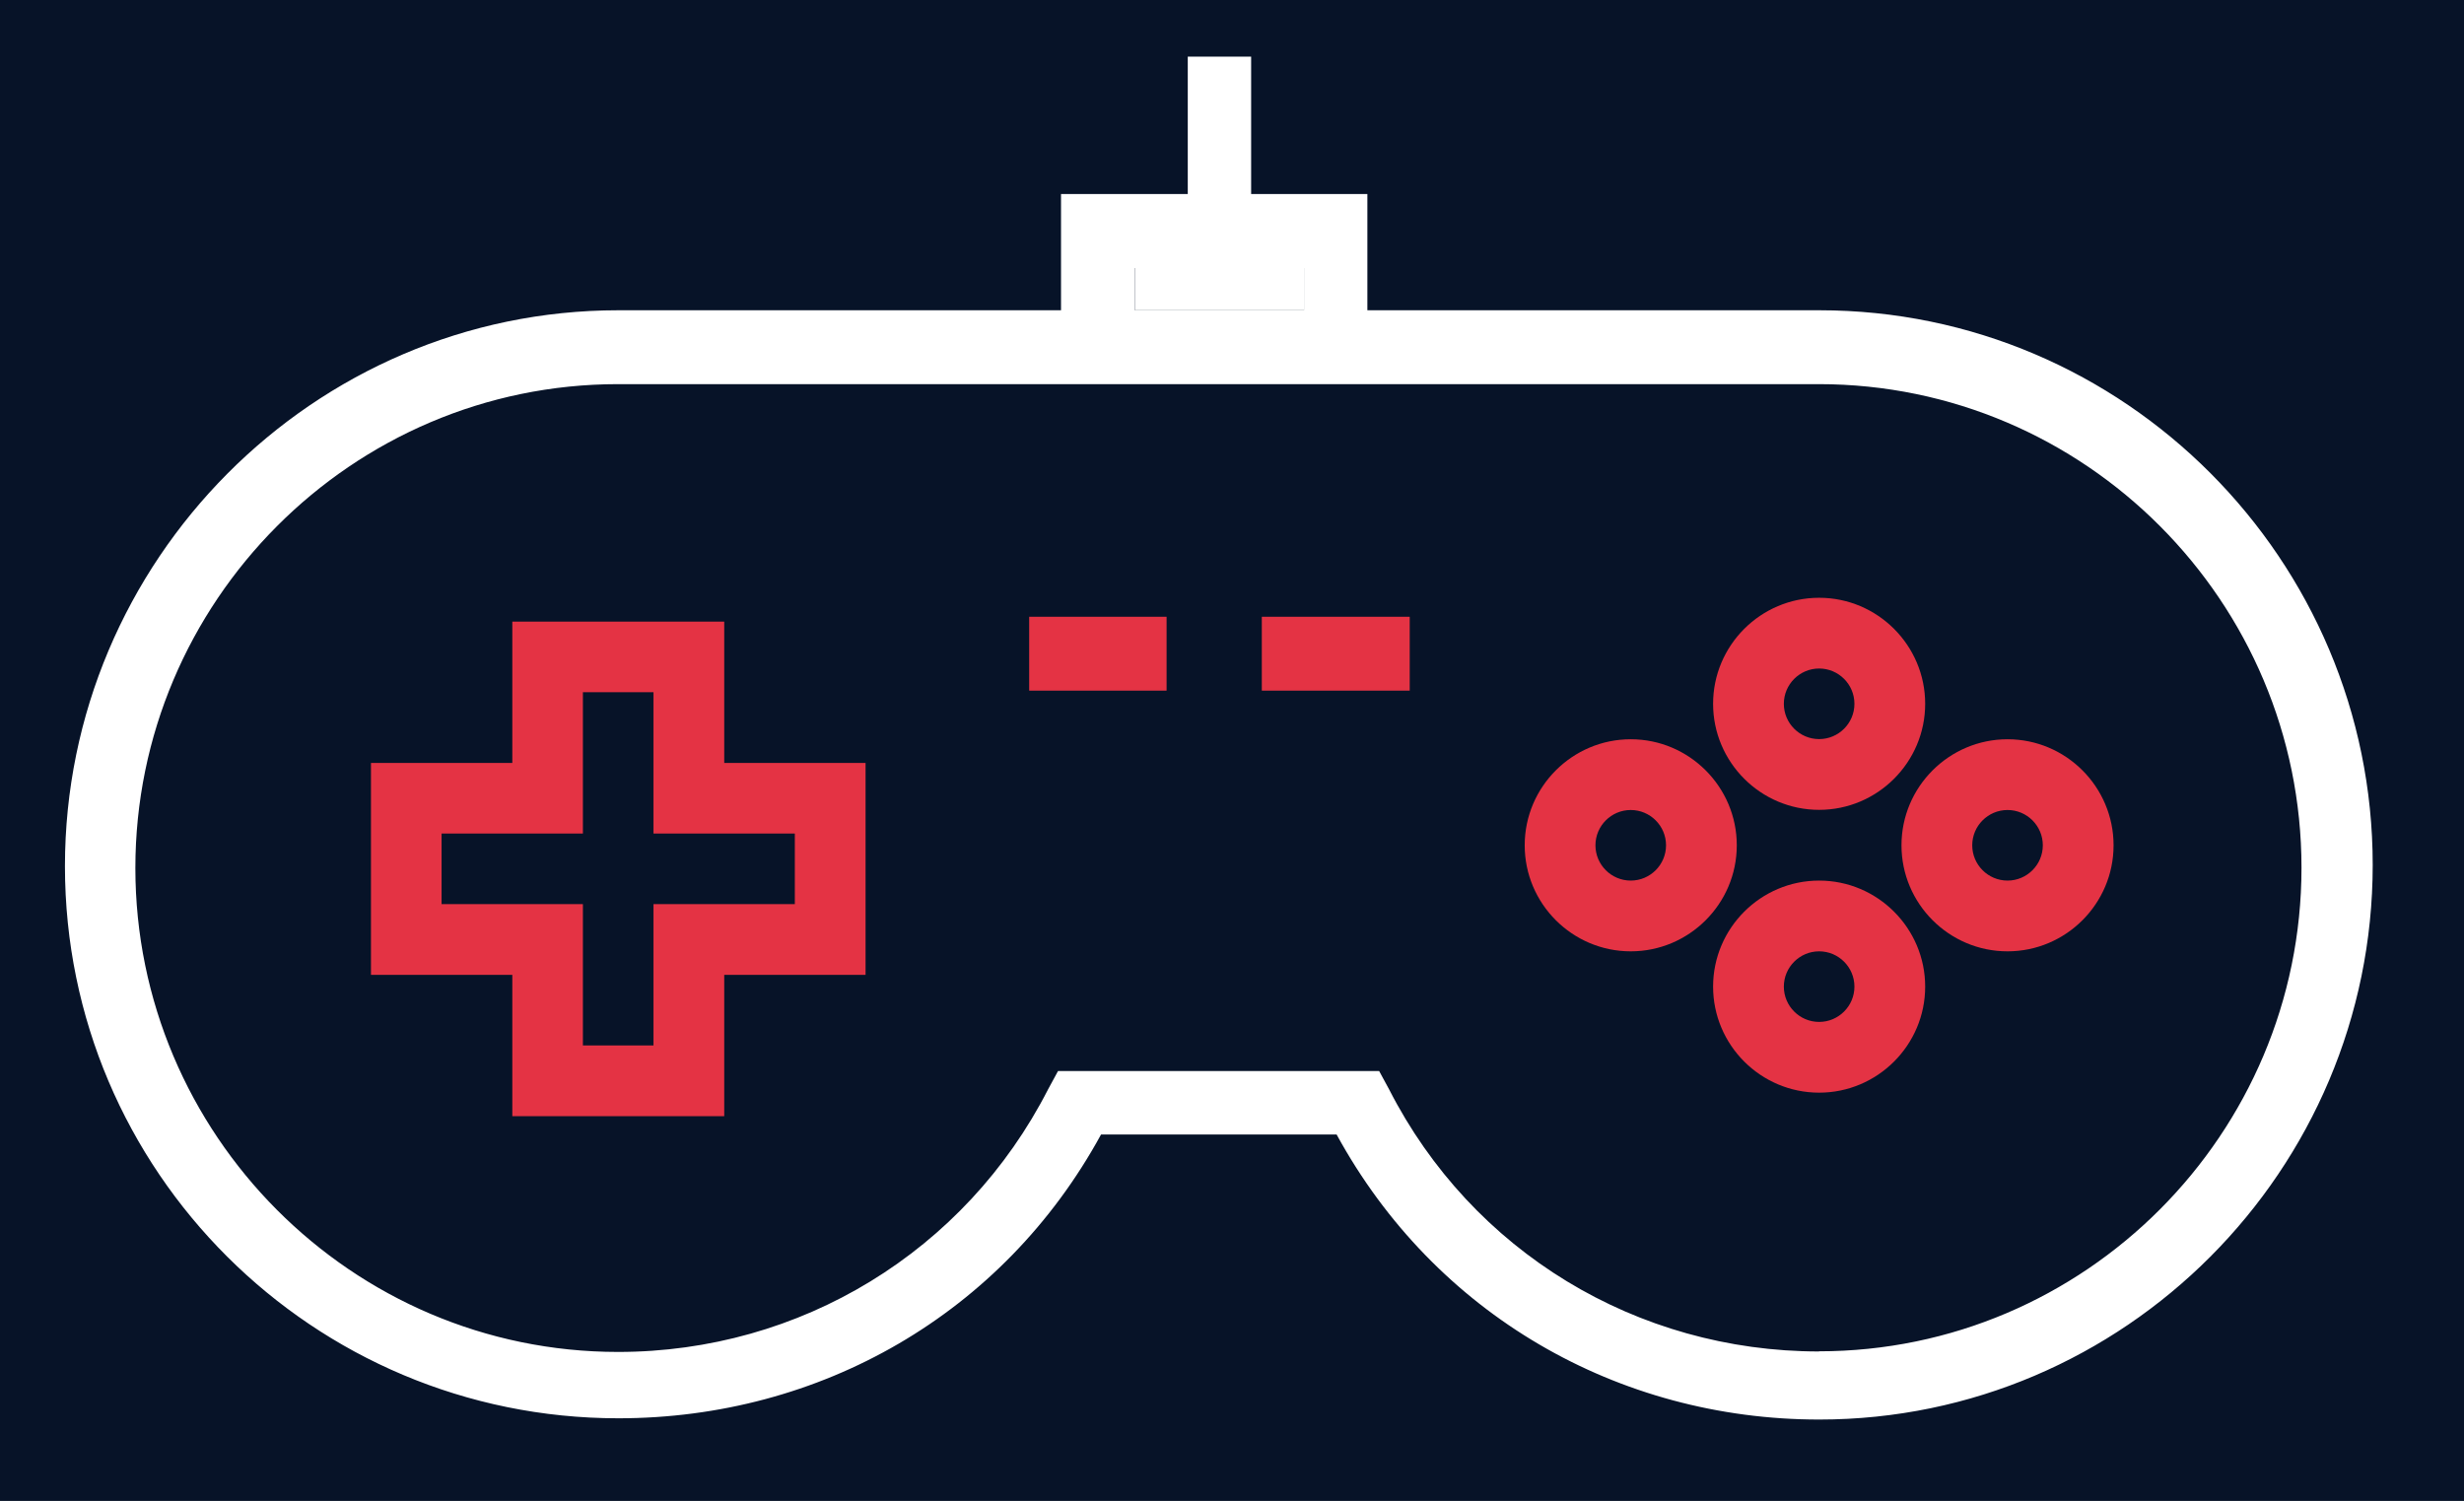 <?xml version="1.0" encoding="UTF-8"?>
<!DOCTYPE svg PUBLIC "-//W3C//DTD SVG 1.1//EN" "http://www.w3.org/Graphics/SVG/1.1/DTD/svg11.dtd">
<!-- Creator: CorelDRAW X6 -->
<svg xmlns="http://www.w3.org/2000/svg" xml:space="preserve" width="15.708in" height="9.569in" version="1.1" style="shape-rendering:geometricPrecision; text-rendering:geometricPrecision; image-rendering:optimizeQuality; fill-rule:evenodd; clip-rule:evenodd"
viewBox="0 0 15708 9569"
 xmlns:xlink="http://www.w3.org/1999/xlink">
 <defs>
  <style type="text/css">
   <![CDATA[
    .fil0 {fill:#071328;fill-rule:nonzero}
    .fil2 {fill:#E43344;fill-rule:nonzero}
    .fil1 {fill:white;fill-rule:nonzero}
   ]]>
  </style>
 </defs>
 <g id="Capa_x0020_1">
  <polygon class="fil0" points="15708,9569 0,9569 0,0 15708,0 "/>
  <g id="_285130336">
   <polygon class="fil1" points="8313,1709 7235,1709 7235,1978 8313,1978 "/>
  </g>
  <g id="_285130456">
   <g>
    <path class="fil1" d="M11597 1978l-2880 0 0 -741 -741 0 0 -876 -404 0 0 876 -808 0 0 741 -2822 0c-1945,0 -3528,1599 -3528,3544 0,1945 1582,3520 3528,3520 1285,0 2452,-664 3077,-1809l1502 0c625,1145 1792,1817 3077,1817 1945,0 3528,-1591 3528,-3536 0,-1945 -1582,-3536 -3528,-3536zm-4362 -269l0 0 1078 0 0 269 -1078 0 0 -269zm4362 6907l0 0c-1162,0 -2213,-636 -2742,-1672l-63 -116 -2047 0 -63 116c-529,1035 -1580,1675 -2742,1675 -1697,0 -3077,-1388 -3077,-3085 0,-1697 1380,-3085 3077,-3085l2852 0 1951 0 2852 0c1697,0 3077,1386 3077,3083 0,1697 -1380,3083 -3077,3083z"/>
   </g>
  </g>
  <g id="_285130288">
   <g>
    <g>
     <path class="fil2" d="M11597 5614c-372,0 -676,303 -676,676 0,372 303,676 676,676 372,0 676,-303 676,-676 0,-372 -303,-676 -676,-676zm0 901l0 0c-124,0 -225,-101 -225,-225 0,-124 101,-225 225,-225 124,0 225,101 225,225 0,124 -101,225 -225,225z"/>
    </g>
   </g>
   <g>
    <g>
     <path class="fil2" d="M11597 5163c372,0 676,-303 676,-676 0,-372 -303,-676 -676,-676 -372,0 -676,303 -676,676 0,372 303,676 676,676zm0 -901l0 0c124,0 225,101 225,225 0,124 -101,225 -225,225 -124,0 -225,-101 -225,-225 0,-124 101,-225 225,-225z"/>
    </g>
   </g>
   <g>
    <g>
     <path class="fil2" d="M12798 4713c-372,0 -676,303 -676,676 0,372 303,676 676,676 372,0 676,-303 676,-676 0,-372 -303,-676 -676,-676zm0 901l0 0c-124,0 -225,-101 -225,-225 0,-124 101,-225 225,-225 124,0 225,101 225,225 0,124 -101,225 -225,225z"/>
    </g>
   </g>
   <g>
    <g>
     <path class="fil2" d="M10396 4713c-372,0 -676,303 -676,676 0,372 303,676 676,676 372,0 676,-303 676,-676 0,-372 -303,-676 -676,-676zm0 901l0 0c-124,0 -225,-101 -225,-225 0,-124 101,-225 225,-225 124,0 225,101 225,225 0,124 -101,225 -225,225z"/>
    </g>
   </g>
   <g>
    <g>
     <path class="fil2" d="M4617 3963l-1351 0 0 901 -901 0 0 1351 901 0 0 901 1351 0 0 -901 901 0 0 -1351 -901 0 0 -901zm450 1351l0 0 0 450 -901 0 0 901 -450 0 0 -901 -901 0 0 -450 901 0 0 -901 450 0 0 901 901 0z"/>
    </g>
   </g>
  </g>
  <g id="_285132232">
   <polygon class="fil2" points="8044,4403 8987,4403 8987,3932 8044,3932 "/>
  </g>
  <g id="_285132112">
   <polygon class="fil2" points="6561,4403 7437,4403 7437,3932 6561,3932 "/>
  </g>
 </g>
</svg>
